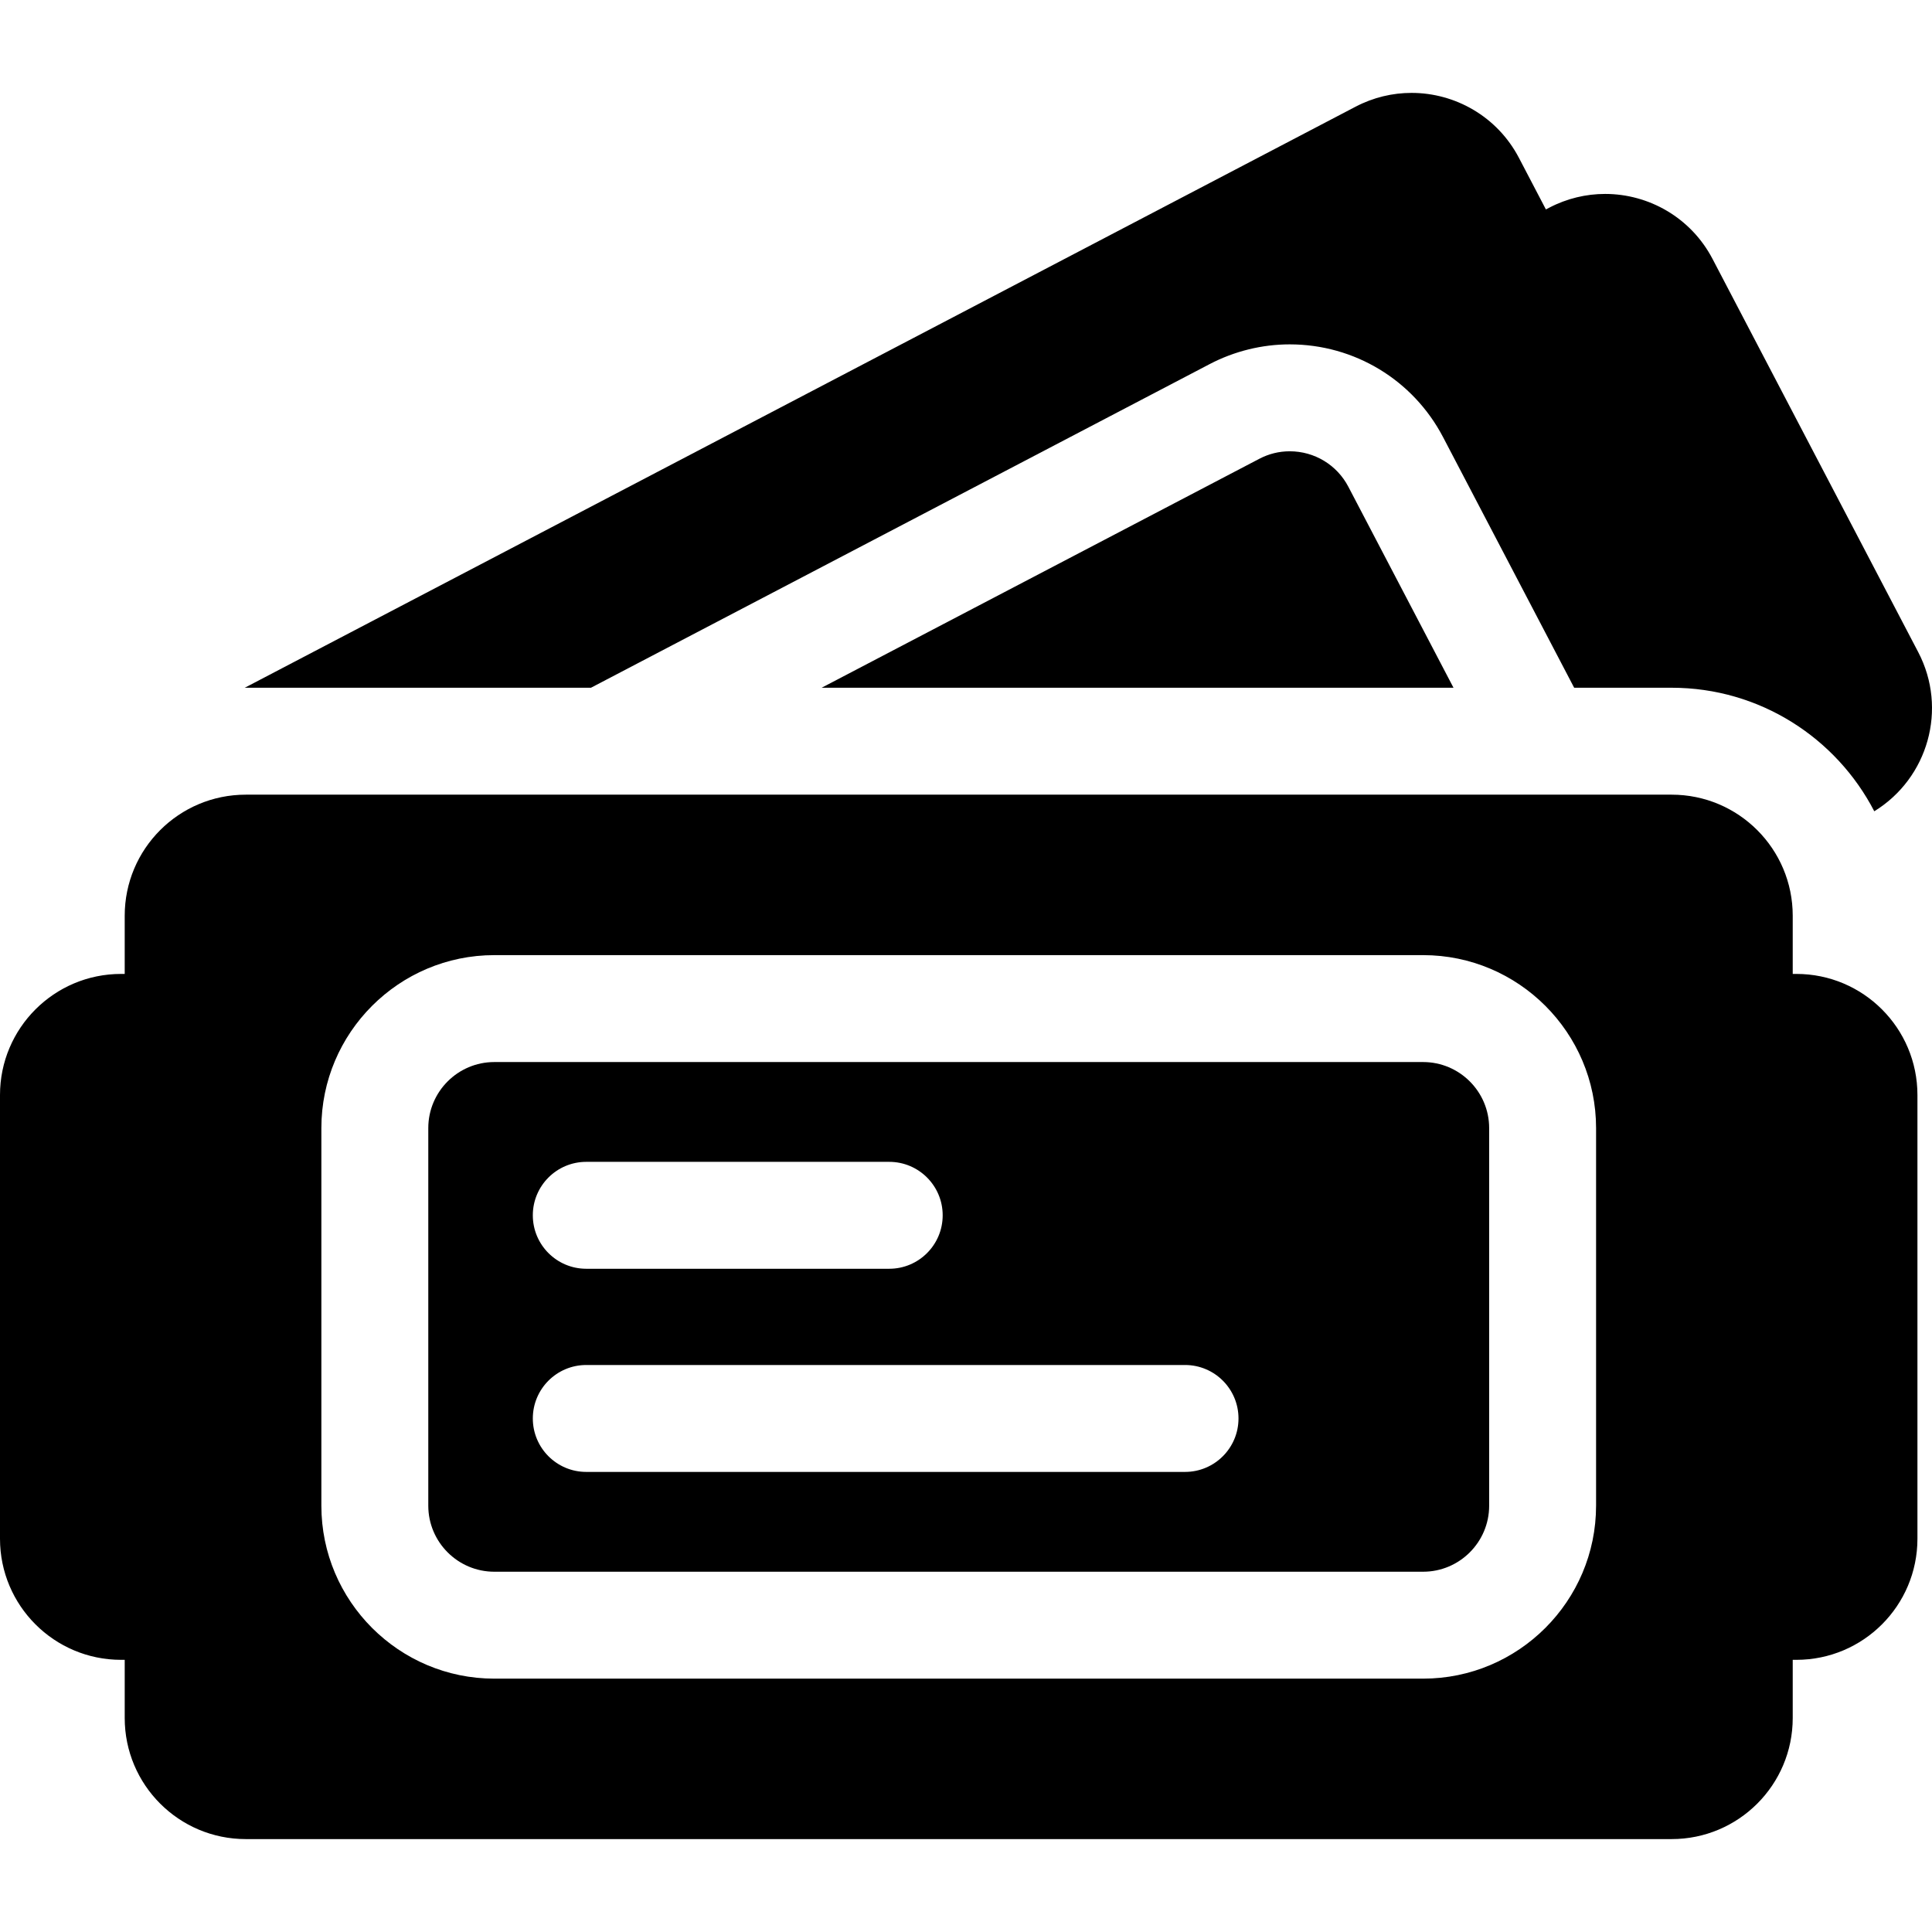 <?xml version="1.0" encoding="iso-8859-1"?>
<!-- Generator: Adobe Illustrator 18.0.0, SVG Export Plug-In . SVG Version: 6.00 Build 0)  -->
<!DOCTYPE svg PUBLIC "-//W3C//DTD SVG 1.1//EN" "http://www.w3.org/Graphics/SVG/1.1/DTD/svg11.dtd">
<svg version="1.1" id="Capa_1" xmlns="http://www.w3.org/2000/svg" xmlns:xlink="http://www.w3.org/1999/xlink" x="0px" y="0px"
	 viewBox="0 0 271.043 271.043" style="enable-background:new 0 0 271.043 271.043;" xml:space="preserve">
<g>
	<path d="M82.906,96.485l86.8-45.405c3.461-1.811,7.345-2.768,11.233-2.768c9.068,0,17.311,4.988,21.514,13.02l18.39,35.153h13.675
		c12.358,0,23.103,7.045,28.427,17.329c7.544-4.63,10.328-14.367,6.164-22.328l-28.855-55.161
		c-3.033-5.799-8.946-9.117-15.066-9.117c-2.654,0-5.346,0.623-7.86,1.938l-0.451,0.235l-3.782-7.232
		c-3.033-5.799-8.946-9.116-15.065-9.116c-2.654-0.001-5.346,0.623-7.86,1.939L34.33,96.489c0.051,0,0.101-0.004,0.153-0.004H82.906
		z"/>
	<path d="M180.939,63.312c-1.496,0-2.937,0.355-4.279,1.059l-61.392,32.114h88.646l-14.752-28.2
		C187.557,65.217,184.405,63.312,180.939,63.312z"/>
	<path d="M252.013,136.633h-0.509v-8.161c0-9.383-7.605-16.987-16.987-16.987H34.483c-9.382,0-16.987,7.604-16.987,16.987v8.161
		h-0.509C7.606,136.633,0,144.239,0,153.621v62.252c0,9.383,7.606,16.988,16.987,16.988h0.509v8.161
		c0,9.383,7.606,16.987,16.987,16.987h200.033c9.382,0,16.987-7.604,16.987-16.987v-8.161h0.509c9.382,0,16.987-7.605,16.987-16.988
		v-62.252C269,144.239,261.395,136.633,252.013,136.633z M223.915,211.235c0,13.379-10.885,24.264-24.264,24.264H69.349
		c-13.379,0-24.264-10.885-24.264-24.264V158.26c0-13.379,10.885-24.264,24.264-24.264h130.303
		c13.379,0,24.264,10.885,24.264,24.264V211.235z"/>
	<path d="M199.651,148.996H69.349c-5.108,0-9.264,4.155-9.264,9.264v52.975c0,5.108,4.155,9.264,9.264,9.264h130.303
		c5.108,0,9.264-4.155,9.264-9.264V158.26C208.915,153.152,204.76,148.996,199.651,148.996z M82.25,162.997h42.5
		c4.143,0,7.5,3.357,7.5,7.5c0,4.143-3.357,7.5-7.5,7.5h-42.5c-4.143,0-7.5-3.357-7.5-7.5
		C74.75,166.355,78.107,162.997,82.25,162.997z M166.25,206.497h-84c-4.143,0-7.5-3.357-7.5-7.5c0-4.143,3.357-7.5,7.5-7.5h84
		c4.143,0,7.5,3.357,7.5,7.5C173.75,203.14,170.393,206.497,166.25,206.497z"/>
</g>
<g>
</g>
<g>
</g>
<g>
</g>
<g>
</g>
<g>
</g>
<g>
</g>
<g>
</g>
<g>
</g>
<g>
</g>
<g>
</g>
<g>
</g>
<g>
</g>
<g>
</g>
<g>
</g>
<g>
</g>
</svg>

